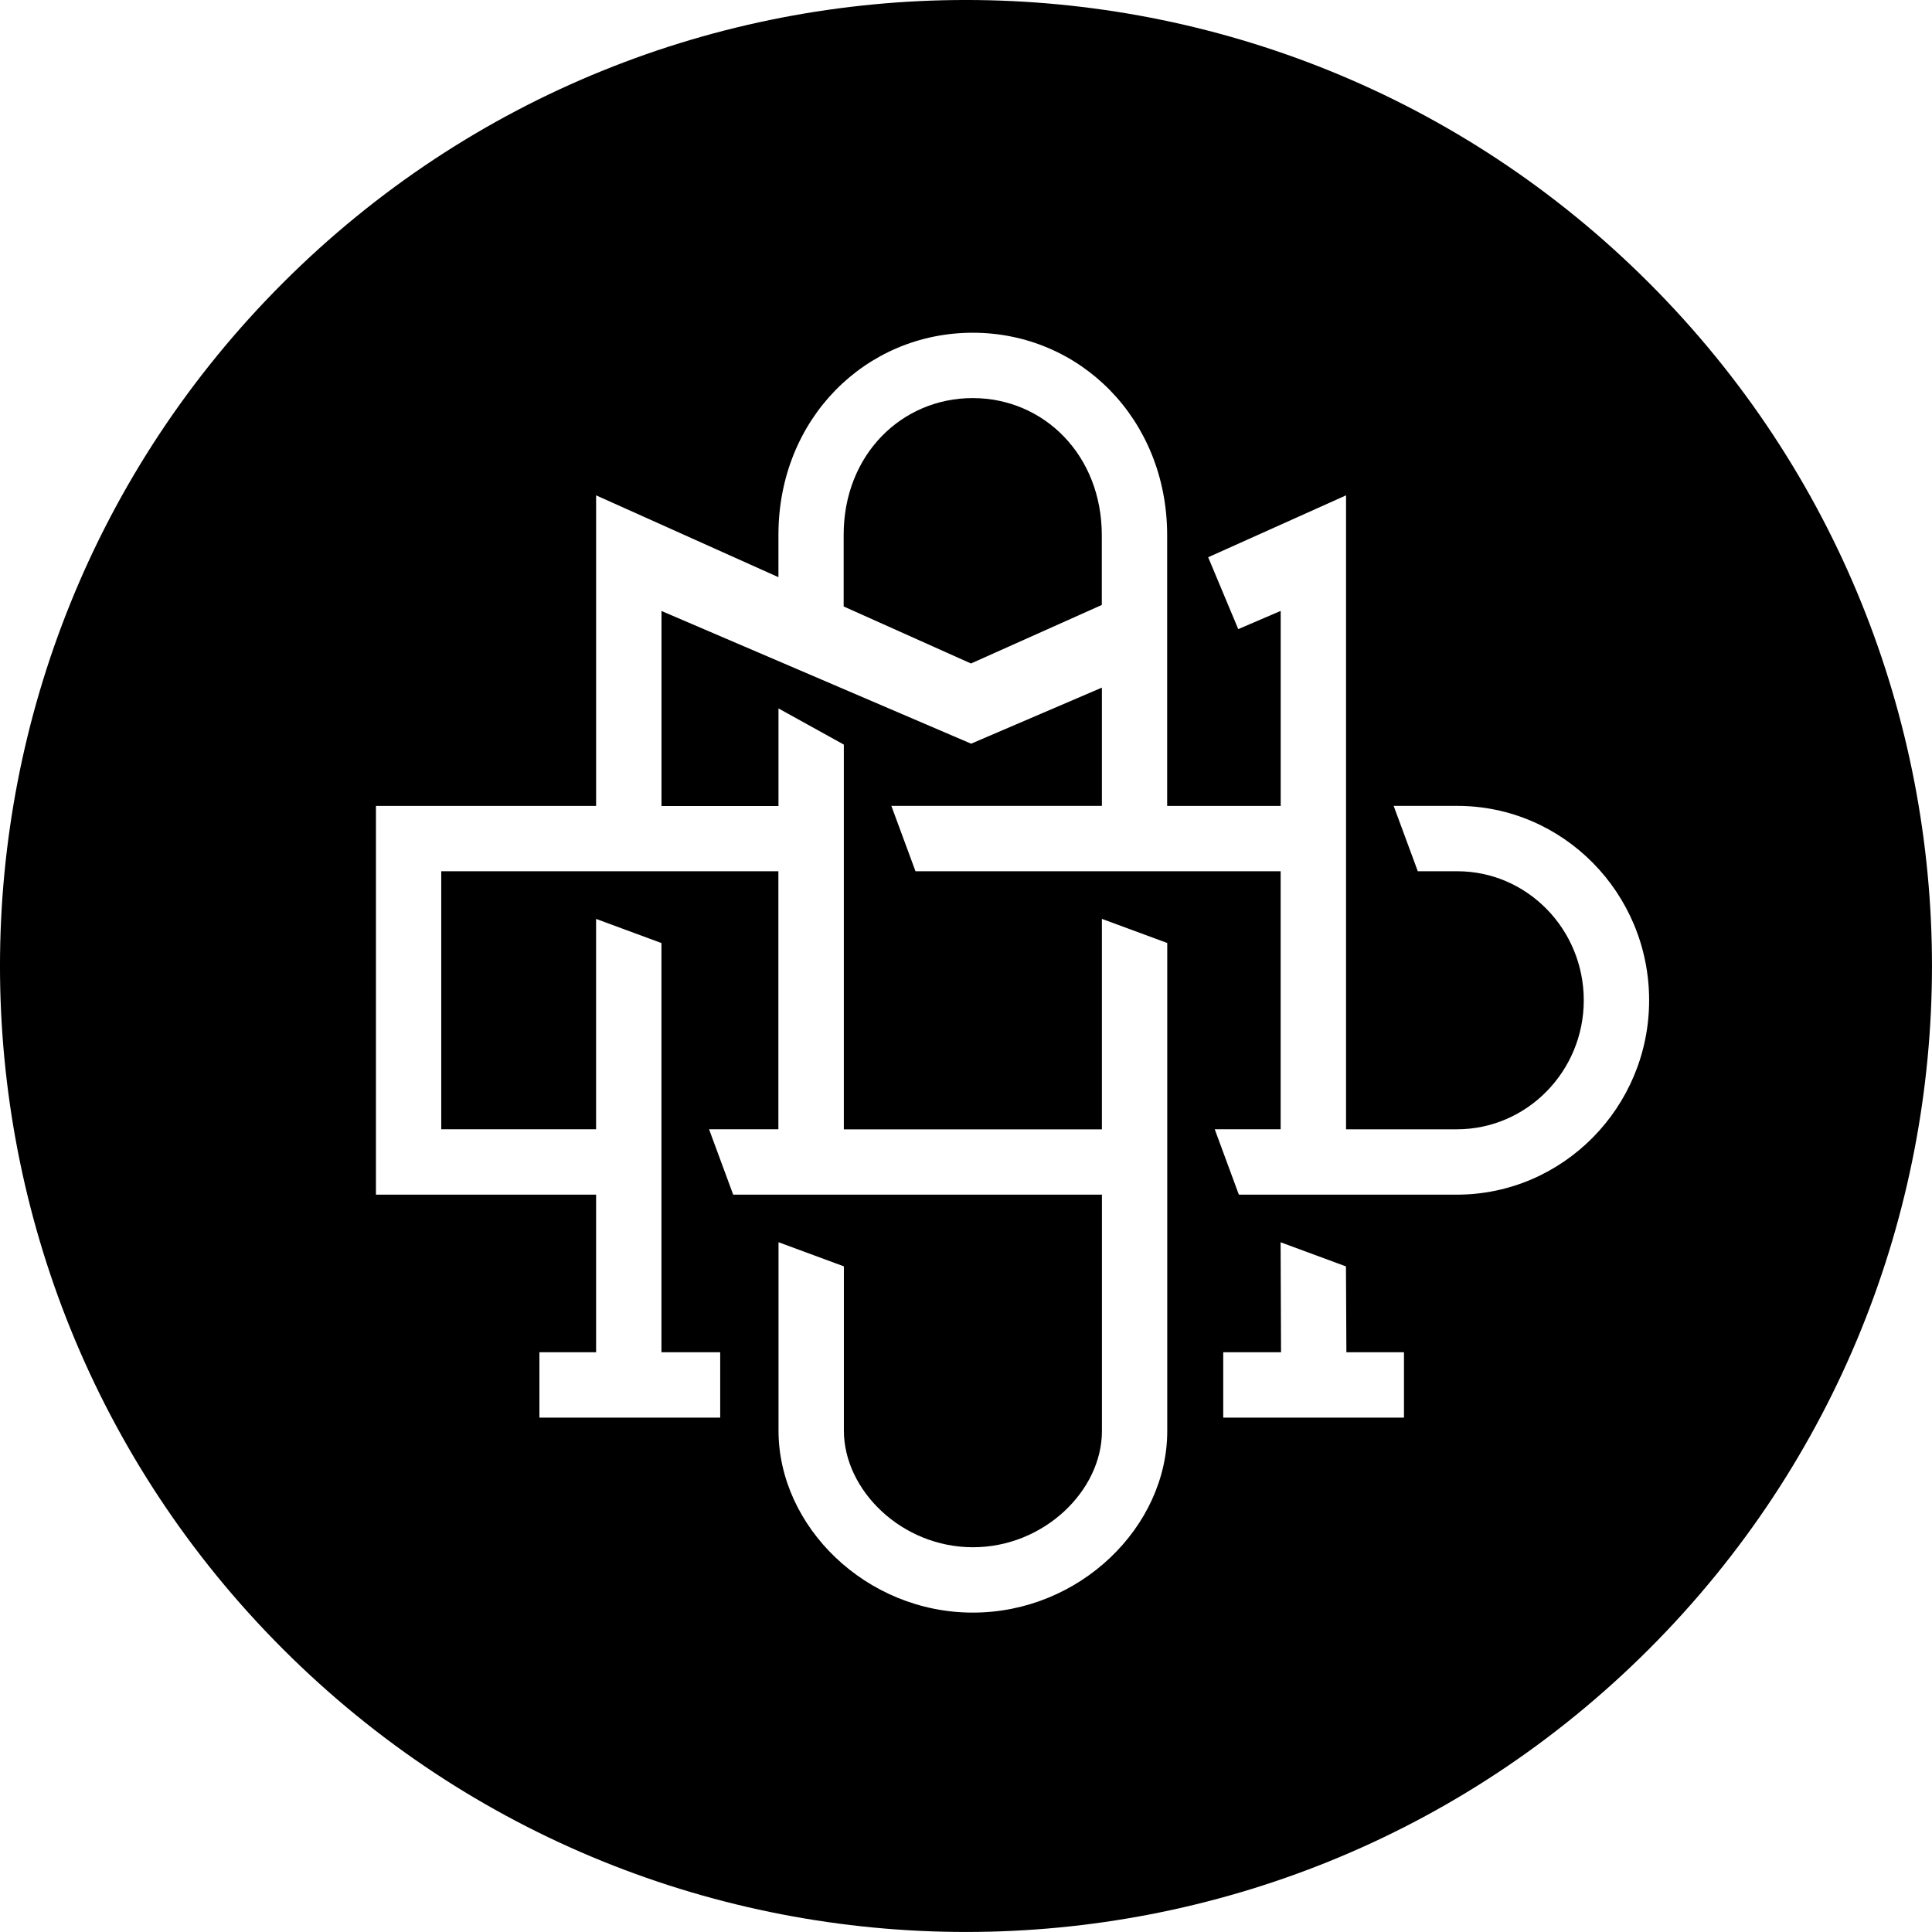 <?xml version="1.0" encoding="iso-8859-1"?>
<!-- Generator: Adobe Illustrator 21.0.2, SVG Export Plug-In . SVG Version: 6.00 Build 0)  -->
<svg version="1.1" xmlns="http://www.w3.org/2000/svg" xmlns:xlink="http://www.w3.org/1999/xlink" x="0px" y="0px"
	 viewBox="0 0 44.756 44.756" style="enable-background:new 0 0 44.756 44.756;" xml:space="preserve">
<g id="Domenico_x5F_Melchiorre2">
	<g id="Layer_2_3_">
		<g id="Layer_1-2_3_">
			<path d="M22.533,9.222c-1.647,0-2.989,1.314-2.989,3.167v1.66l2.949,1.321l3.031-1.356v-1.613
				C25.525,10.541,24.181,9.222,22.533,9.222z"/>
			<path d="M38.201,6.554c-8.739-8.739-22.908-8.739-31.647,0s-8.739,22.908,0,31.647s22.908,8.739,31.647,0
				S46.941,15.293,38.201,6.554z M32.524,32.84h-4.187v-1.514h1.339l-0.01-2.548l1.514,0.559l0.01,1.989h1.334V32.84z
				 M33.747,27.675h-5.048l-0.559-1.515h1.527v-5.977h-8.459l-0.559-1.514h4.877v-2.74l-3.029,1.299l-7.173-3.074v4.518h2.71v-2.261
				l1.514,0.838v8.913h5.978v-4.876l1.514,0.559v11.307c0,2.212-2.02,4.205-4.503,4.205s-4.502-1.999-4.502-4.216v-4.364
				l1.514,0.559v3.805c0,1.382,1.341,2.702,2.989,2.702s2.989-1.314,2.989-2.69v-5.478h-8.542l-0.559-1.515h1.606v-5.977h-7.81
				v5.977h3.587v-4.873l1.514,0.559v9.48h1.361v1.514h-4.188v-1.514h1.313v-3.651h-5.1V18.67h5.1v-7.195l4.224,1.896V12.39
				c0-2.69,2.02-4.682,4.502-4.682s4.503,1.998,4.503,4.694v6.268h2.63v-4.518l-0.983,0.422l-0.697-1.665l3.194-1.434v14.686h2.566
				c1.622,0,2.941-1.341,2.941-2.989s-1.314-2.989-2.93-2.989h-0.915l-0.559-1.514h1.474c2.451,0,4.444,2.02,4.444,4.502
				S36.203,27.675,33.747,27.675z"/>
		</g>
	</g>
</g>
<g id="Layer_1">
</g>
</svg>
